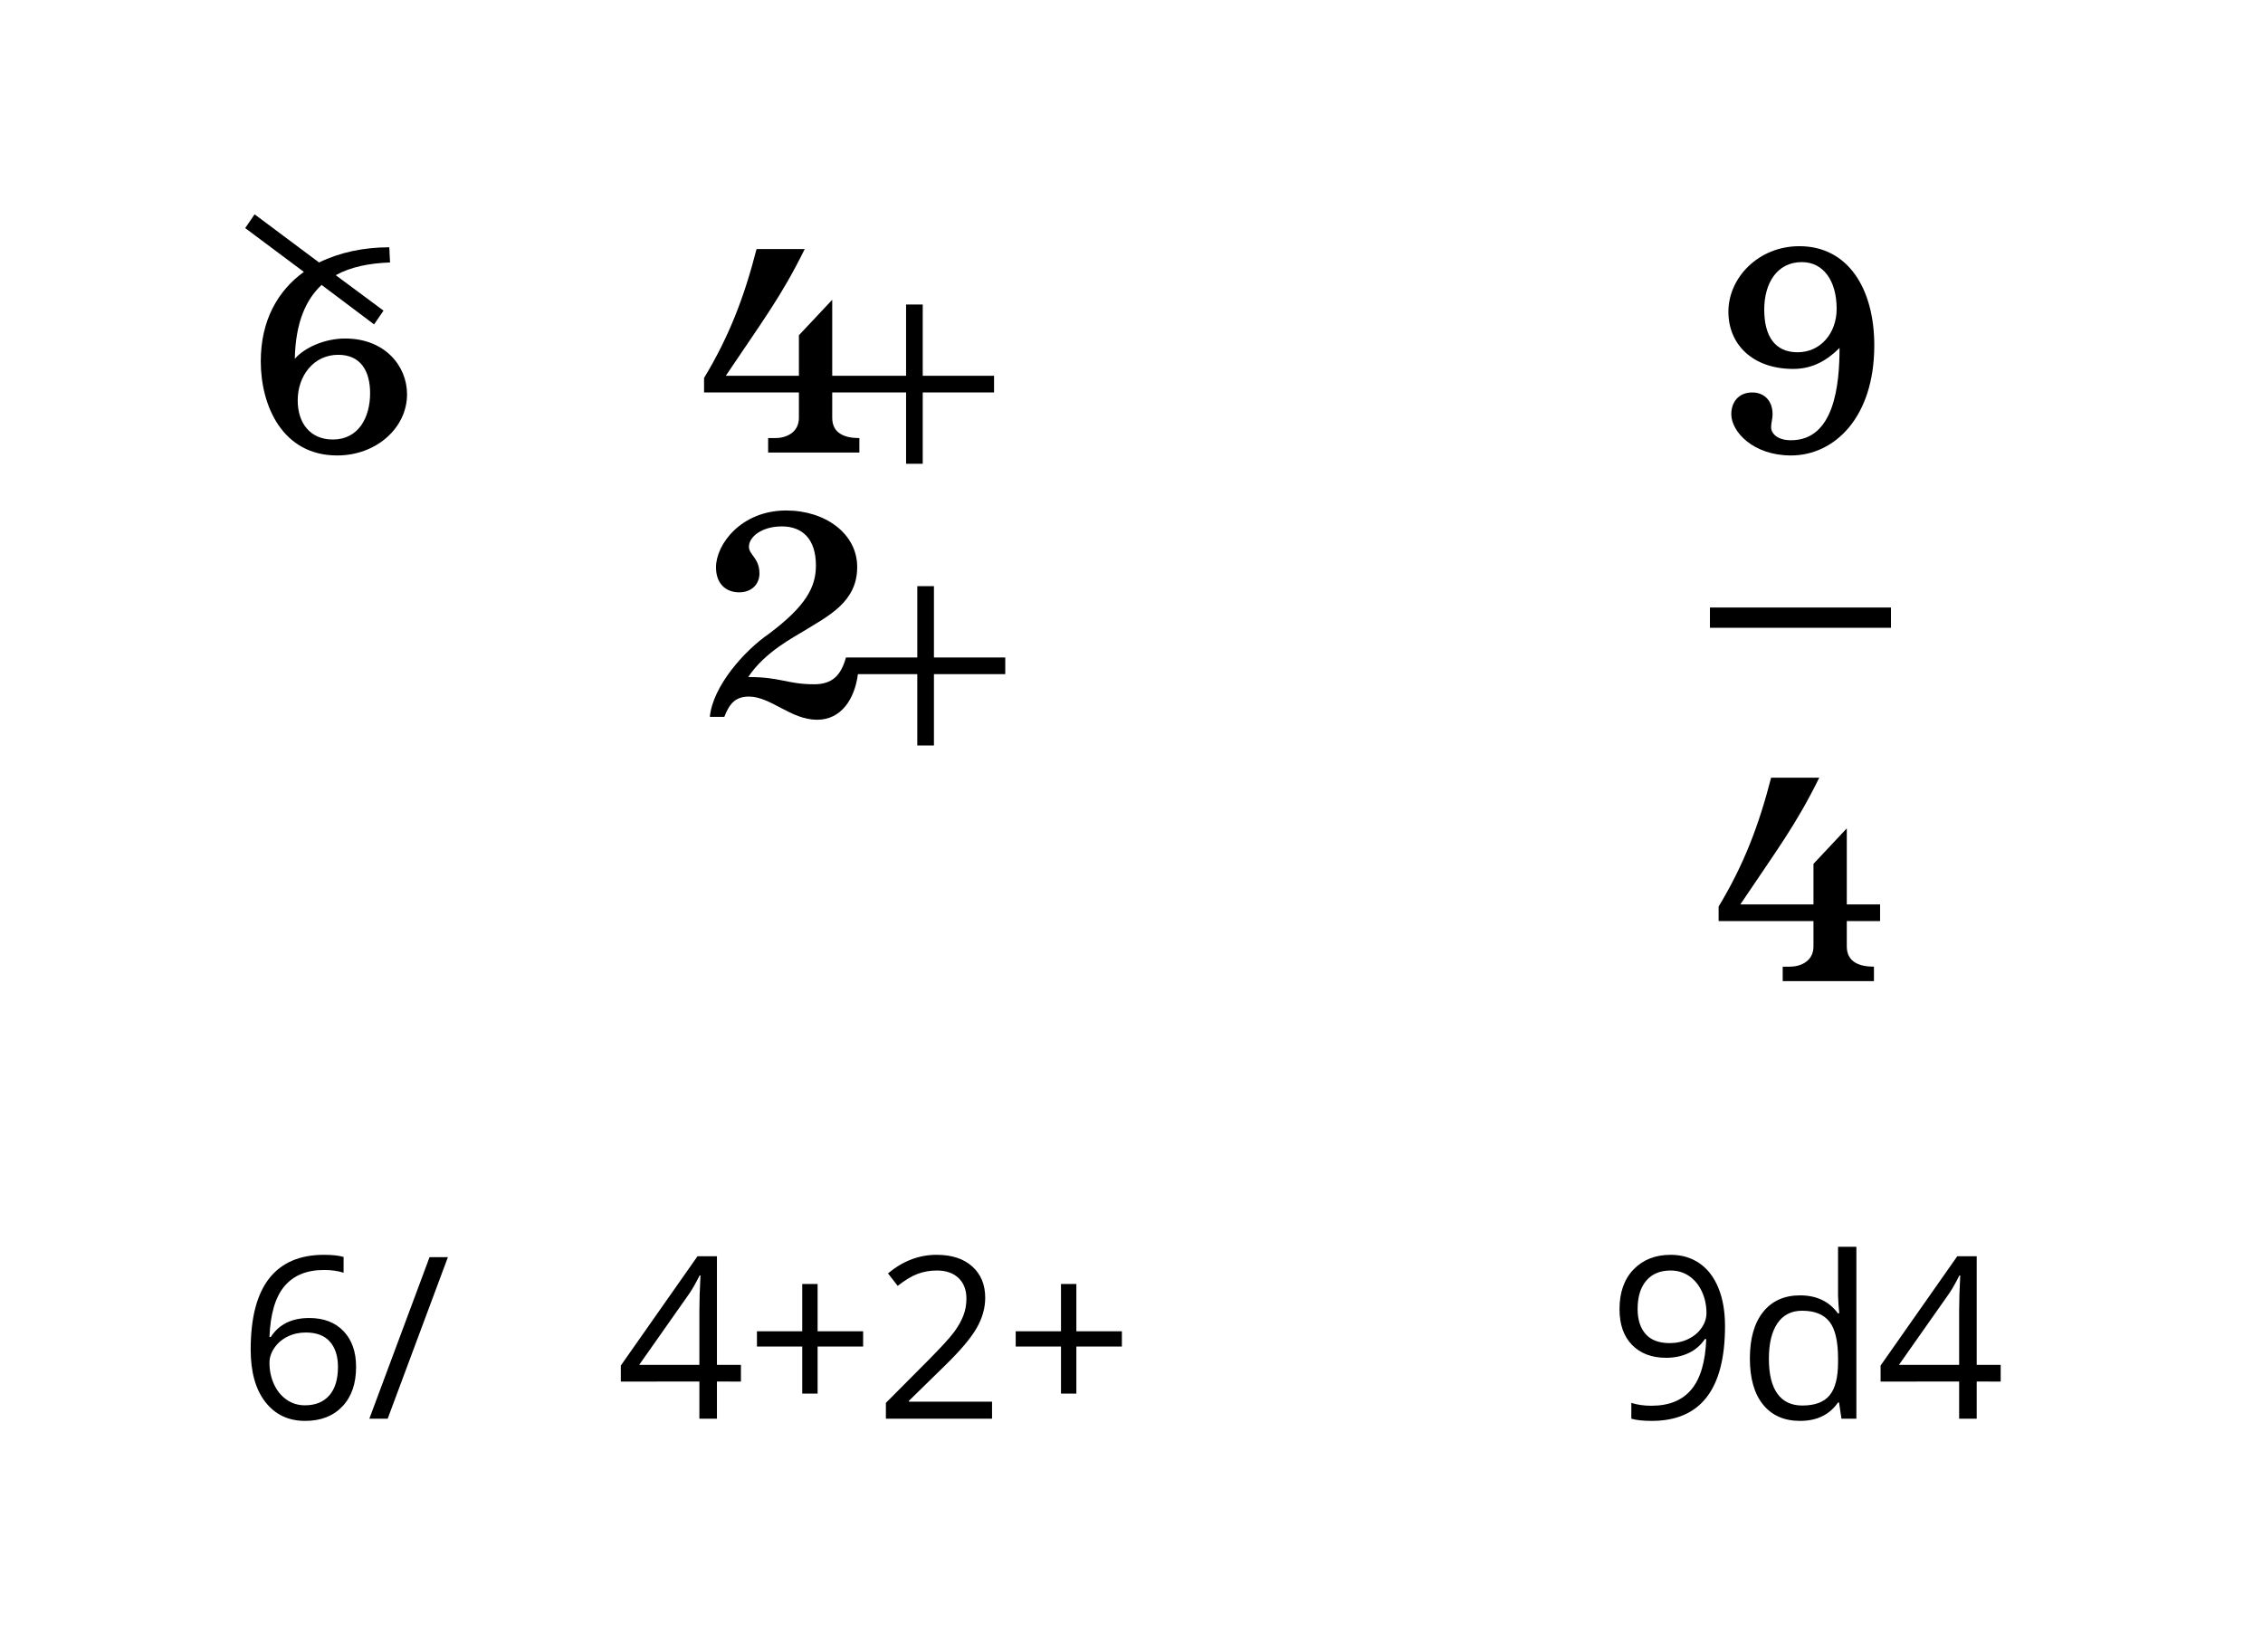 <?xml version="1.0" encoding="UTF-8" standalone="no"?><!DOCTYPE svg PUBLIC "-//W3C//DTD SVG 1.1//EN" "http://www.w3.org/Graphics/SVG/1.1/DTD/svg11.dtd"><svg width="100%" height="100%" viewBox="0 0 137 100" version="1.1" xmlns="http://www.w3.org/2000/svg" xmlns:xlink="http://www.w3.org/1999/xlink" xml:space="preserve" xmlns:serif="http://www.serif.com/" style="fill-rule:evenodd;clip-rule:evenodd;stroke-linejoin:round;stroke-miterlimit:1.414;"><g><path d="M54.853,18.433l0,4.318l-4.471,0l0,-4.603l-2.017,2.148l0,2.455l-4.427,0c2.235,-3.332 3.375,-4.822 4.778,-7.672l-2.915,0c-0.745,2.894 -1.644,5.261 -3.178,7.803l0,0.877l5.742,0l0,1.534c0,0.921 -0.811,1.228 -1.425,1.228l-0.438,0l0,0.876l5.523,0l0,-0.876c-0.854,0 -1.643,-0.263 -1.643,-1.228l0,-1.534l4.471,0l0,4.318l1.008,0l0,-4.318l4.318,0l0,-1.008l-4.318,0l0,-4.318l-1.008,0Z" style="fill-rule:nonzero;"/><path d="M55.532,35.485l0,4.318l-4.318,0c-0.306,1.096 -0.832,1.622 -1.928,1.622c-1.622,0 -2.017,-0.439 -3.989,-0.439c1.008,-1.534 2.849,-2.454 3.287,-2.739c1.622,-0.987 3.31,-1.82 3.31,-3.924c0,-2.016 -1.929,-3.419 -4.296,-3.419c-2.718,0 -4.252,2.038 -4.252,3.441c0,0.943 0.548,1.513 1.403,1.513c0.767,0 1.227,-0.505 1.227,-1.14c0,-0.943 -0.636,-1.118 -0.636,-1.622c0,-0.592 0.768,-1.228 1.995,-1.228c1.227,0 2.06,0.746 2.06,2.368c0,1.315 -0.613,2.454 -2.827,4.12c-1.534,1.052 -3.419,3.2 -3.595,5.041l0.877,0c0.307,-0.789 0.658,-1.227 1.49,-1.227c1.316,0 2.543,1.403 4.121,1.403c1.468,0 2.279,-1.25 2.477,-2.762l3.594,0l0,4.318l1.008,0l0,-4.318l4.318,0l0,-1.008l-4.318,0l0,-4.318l-1.008,0Z" style="fill-rule:nonzero;"/><path d="M44.855,83.638l-1.452,-0.001l0,2.248l-1.063,0l0,-2.248l-4.756,0.001l0,-0.97l4.642,-6.616l1.177,0l0,6.575l1.452,0l0,1.01Zm-2.515,-1.01l0,-3.25c0,-0.638 0.022,-1.358 0.067,-2.161l-0.054,0c-0.214,0.428 -0.414,0.783 -0.602,1.064l-3.057,4.347l3.646,0Z" style="fill-rule:nonzero;"/><path d="M49.497,80.594l2.756,0l0,0.923l-2.756,0l0,2.85l-0.93,0l0,-2.85l-2.742,0l0,-0.923l2.742,0l0,-2.863l0.93,0l0,2.863Z" style="fill-rule:nonzero;"/><path d="M60.058,85.885l-6.427,0l0,-0.957l2.575,-2.588c0.785,-0.794 1.302,-1.36 1.552,-1.699c0.249,-0.339 0.437,-0.669 0.561,-0.99c0.125,-0.321 0.188,-0.667 0.188,-1.037c0,-0.522 -0.159,-0.935 -0.475,-1.241c-0.317,-0.305 -0.756,-0.458 -1.318,-0.458c-0.406,0 -0.79,0.067 -1.154,0.201c-0.363,0.134 -0.768,0.377 -1.214,0.729l-0.588,-0.756c0.9,-0.749 1.881,-1.124 2.943,-1.124c0.918,0 1.638,0.236 2.16,0.706c0.522,0.471 0.783,1.103 0.783,1.896c0,0.62 -0.174,1.233 -0.522,1.84c-0.348,0.606 -0.999,1.373 -1.953,2.301l-2.141,2.093l0,0.054l5.03,0l0,1.03Z" style="fill-rule:nonzero;"/><path d="M65.162,80.594l2.756,0l0,0.923l-2.756,0l0,2.85l-0.93,0l0,-2.85l-2.742,0l0,-0.923l2.742,0l0,-2.863l0.93,0l0,2.863Z" style="fill-rule:nonzero;"/></g><g><path d="M22.406,23.803c0,1.468 -0.701,2.805 -2.257,2.805c-1.381,0 -2.126,-1.008 -2.126,-2.367c0,-1.49 0.964,-2.762 2.454,-2.762c1.359,0 1.929,0.987 1.929,2.324Zm-1.994,3.77c2.367,0 4.23,-1.666 4.23,-3.705c0,-1.709 -1.337,-3.375 -3.748,-3.375c-1.206,0 -2.433,0.526 -3.047,1.228c0.044,-2.17 0.658,-3.573 1.622,-4.472l3.178,2.389l0.57,-0.833l-2.893,-2.147c0.92,-0.505 2.038,-0.724 3.288,-0.768l-0.044,-0.92c-1.535,0 -3.003,0.307 -4.252,0.92l-3.902,-2.915l-0.57,0.833l3.551,2.652c-1.578,1.14 -2.608,2.937 -2.608,5.414c0,2.696 1.315,5.699 4.625,5.699Z" style="fill-rule:nonzero;"/><g><path d="M15.176,81.704c0,-1.921 0.374,-3.358 1.12,-4.31c0.747,-0.953 1.852,-1.429 3.315,-1.429c0.504,0 0.9,0.043 1.19,0.128l0,0.956c-0.343,-0.111 -0.735,-0.167 -1.177,-0.167c-1.048,0 -1.848,0.326 -2.401,0.98c-0.553,0.653 -0.856,1.68 -0.91,3.08l0.08,0c0.491,-0.767 1.267,-1.151 2.328,-1.151c0.879,0 1.571,0.266 2.077,0.796c0.506,0.531 0.759,1.251 0.759,2.161c0,1.017 -0.277,1.816 -0.833,2.398c-0.555,0.582 -1.305,0.873 -2.25,0.873c-1.013,0 -1.815,-0.38 -2.408,-1.141c-0.593,-0.76 -0.89,-1.818 -0.89,-3.174Zm3.284,3.372c0.633,0 1.125,-0.2 1.475,-0.599c0.35,-0.399 0.525,-0.976 0.525,-1.729c0,-0.647 -0.163,-1.155 -0.488,-1.525c-0.326,-0.37 -0.812,-0.555 -1.458,-0.555c-0.402,0 -0.769,0.082 -1.104,0.247c-0.334,0.165 -0.601,0.393 -0.799,0.682c-0.199,0.29 -0.298,0.591 -0.298,0.903c0,0.46 0.089,0.888 0.268,1.285c0.178,0.397 0.431,0.711 0.759,0.943c0.328,0.232 0.701,0.348 1.12,0.348Z" style="fill-rule:nonzero;"/><path d="M27.116,76.106l-3.646,9.779l-1.11,0l3.645,-9.779l1.111,0Z" style="fill-rule:nonzero;"/></g></g><g><path d="M107.222,25.863c0,-0.263 0.088,-0.504 0.088,-0.789c0,-0.811 -0.505,-1.315 -1.228,-1.315c-0.855,0 -1.271,0.614 -1.271,1.315c0,1.052 1.315,2.499 3.616,2.499c2.609,0 5.041,-2.28 5.041,-6.663c0,-3.42 -1.578,-6.006 -4.536,-6.006c-2.477,0 -4.296,1.907 -4.296,3.967c0,2.017 1.512,3.463 3.923,3.463c1.227,0 2.104,-0.57 2.805,-1.271c0,2.214 -0.306,5.589 -2.937,5.589c-0.832,0 -1.205,-0.416 -1.205,-0.789Zm1.6,-4.537c-1.359,0 -2.017,-0.964 -2.017,-2.586c0,-1.556 0.746,-2.872 2.28,-2.872c1.293,0 2.104,1.118 2.104,2.828c0,1.468 -0.964,2.63 -2.367,2.63Z" style="fill-rule:nonzero;"/><rect x="103.518" y="36.778" width="10.959" height="1.227" style="fill-rule:nonzero;"/><path d="M111.803,55.759l2.016,0l0,-1.008l-2.016,0l0,-4.603l-2.017,2.148l0,2.455l-4.427,0c2.236,-3.332 3.375,-4.822 4.778,-7.672l-2.915,0c-0.745,2.894 -1.644,5.261 -3.178,7.803l0,0.877l5.742,0l0,1.534c0,0.921 -0.811,1.228 -1.424,1.228l-0.439,0l0,0.876l5.524,0l0,-0.876c-0.855,0 -1.644,-0.263 -1.644,-1.228l0,-1.534Z" style="fill-rule:nonzero;"/><path d="M104.431,80.28c0,3.826 -1.48,5.739 -4.441,5.739c-0.517,0 -0.928,-0.045 -1.231,-0.134l0,-0.957c0.357,0.116 0.763,0.174 1.218,0.174c1.07,0 1.878,-0.331 2.424,-0.993c0.547,-0.662 0.844,-1.678 0.893,-3.047l-0.08,0c-0.245,0.37 -0.571,0.652 -0.977,0.846c-0.405,0.194 -0.862,0.291 -1.371,0.291c-0.865,0 -1.552,-0.258 -2.06,-0.775c-0.508,-0.518 -0.762,-1.24 -0.762,-2.168c0,-1.016 0.284,-1.819 0.852,-2.408c0.569,-0.588 1.317,-0.883 2.244,-0.883c0.665,0 1.246,0.171 1.743,0.512c0.497,0.341 0.879,0.838 1.147,1.492c0.268,0.653 0.401,1.423 0.401,2.311Zm-3.291,-3.365c-0.637,0 -1.13,0.205 -1.478,0.616c-0.348,0.41 -0.522,0.981 -0.522,1.712c0,0.642 0.161,1.147 0.482,1.515c0.321,0.368 0.809,0.552 1.465,0.552c0.406,0 0.779,-0.083 1.12,-0.248c0.341,-0.165 0.61,-0.39 0.806,-0.675c0.197,-0.286 0.295,-0.584 0.295,-0.897c0,-0.468 -0.092,-0.9 -0.275,-1.297c-0.182,-0.397 -0.438,-0.709 -0.766,-0.937c-0.327,-0.227 -0.703,-0.341 -1.127,-0.341Z" style="fill-rule:nonzero;"/><path d="M111.334,84.902l-0.06,0c-0.513,0.744 -1.28,1.117 -2.301,1.117c-0.959,0 -1.705,-0.328 -2.237,-0.984c-0.533,-0.655 -0.8,-1.587 -0.8,-2.795c0,-1.209 0.268,-2.148 0.803,-2.816c0.535,-0.669 1.28,-1.004 2.234,-1.004c0.994,0 1.757,0.361 2.288,1.084l0.087,0l-0.047,-0.529l-0.027,-0.515l0,-2.983l1.11,0l0,10.408l-0.903,0l-0.147,-0.983Zm-2.221,0.187c0.759,0 1.308,-0.206 1.649,-0.619c0.341,-0.412 0.512,-1.078 0.512,-1.996l0,-0.234c0,-1.039 -0.173,-1.781 -0.518,-2.224c-0.346,-0.444 -0.898,-0.666 -1.656,-0.666c-0.651,0 -1.149,0.253 -1.495,0.759c-0.345,0.506 -0.518,1.221 -0.518,2.144c0,0.936 0.171,1.643 0.515,2.12c0.343,0.477 0.847,0.716 1.511,0.716Z" style="fill-rule:nonzero;"/><path d="M121.12,83.638l-1.452,-0.001l0,2.248l-1.063,0l0,-2.248l-4.756,0.001l0,-0.97l4.642,-6.616l1.177,0l0,6.575l1.452,0l0,1.01Zm-2.515,-1.01l0,-3.25c0,-0.638 0.022,-1.358 0.067,-2.161l-0.054,0c-0.214,0.428 -0.414,0.783 -0.602,1.064l-3.057,4.347l3.646,0Z" style="fill-rule:nonzero;"/></g></svg>